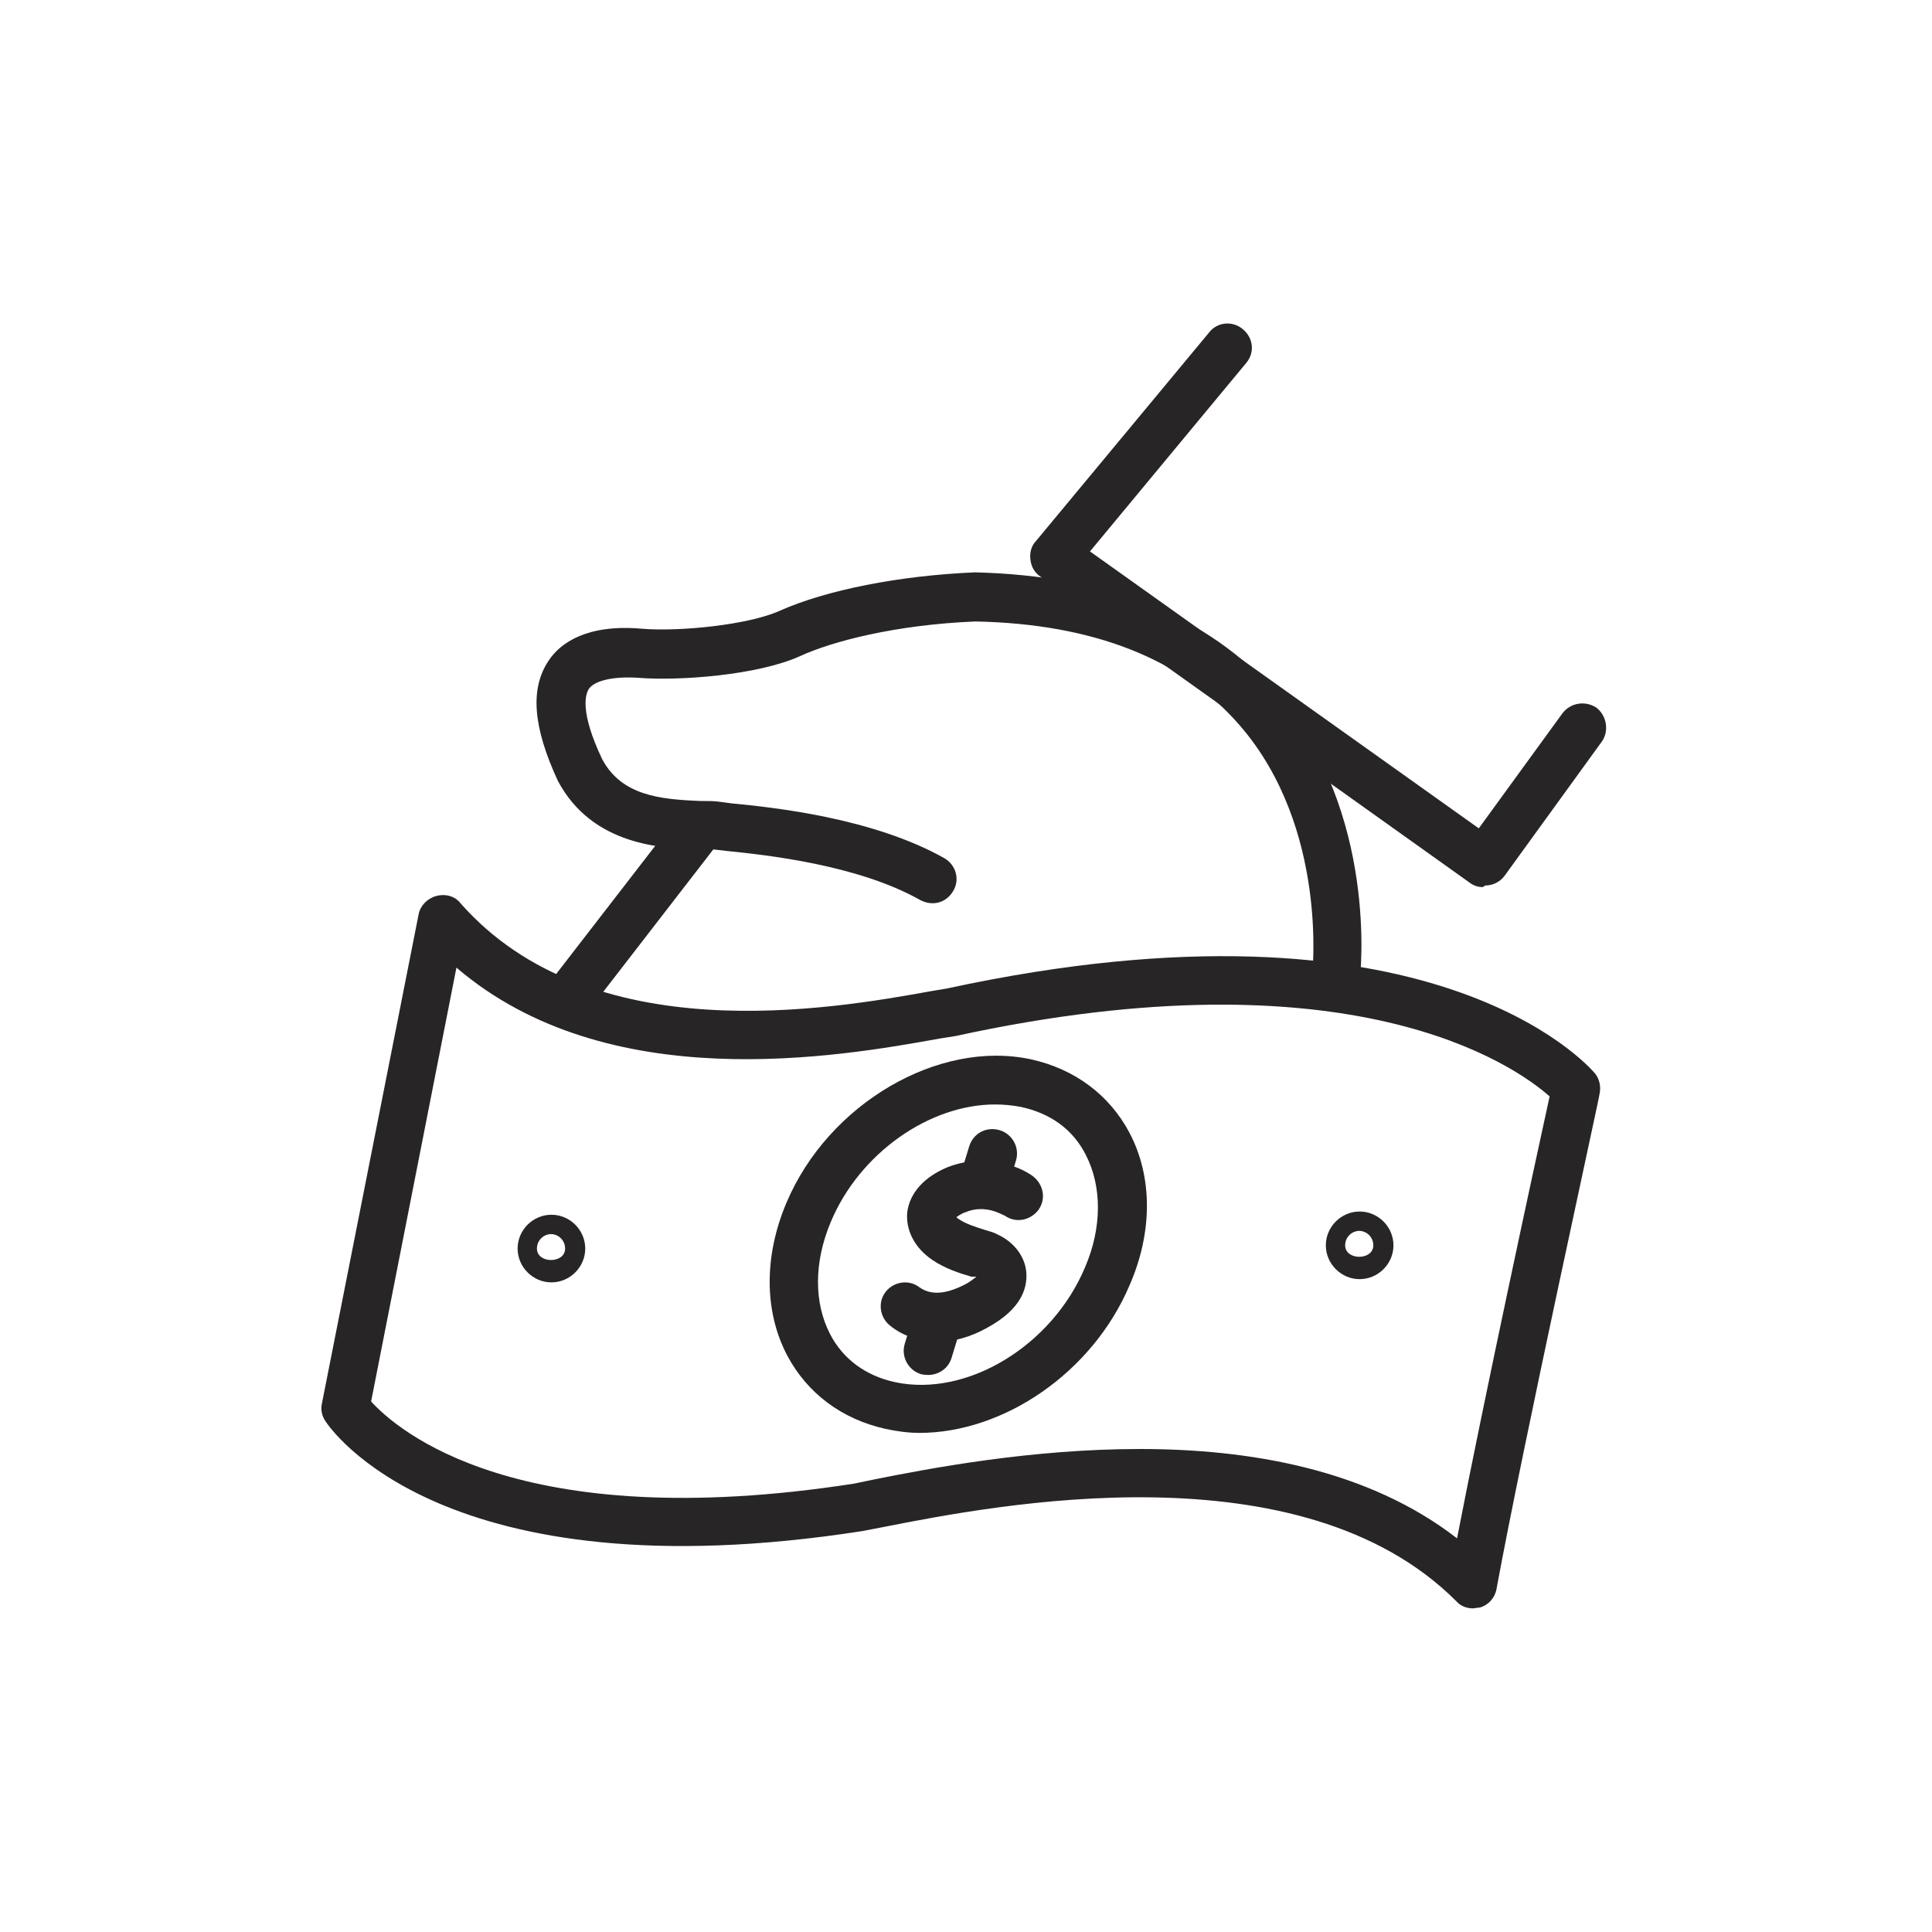 <?xml version="1.0" encoding="UTF-8"?><svg id="a" xmlns="http://www.w3.org/2000/svg" viewBox="0 0 24 24"><path d="M18.42,11.02c-.06,0-.12-.02-.17-.06l-5.33-3.8c-.07-.05-.11-.12-.12-.21-.01-.08,.01-.17,.07-.23l2.15-2.59c.1-.13,.29-.15,.42-.04,.13,.11,.15,.29,.04,.42l-1.94,2.34,4.83,3.44,1.04-1.43c.1-.13,.28-.16,.42-.07,.13,.1,.16,.29,.07,.42l-1.21,1.67c-.06,.08-.15,.12-.24,.12Z" style="fill:#272525;"/><path d="M16.6,12.46s-.02,0-.04,0c-.16-.02-.28-.17-.26-.33,0-.02,.21-1.84-.9-3.12-.71-.82-1.81-1.26-3.28-1.29-1,.04-1.79,.25-2.18,.43-.53,.24-1.51,.31-2.01,.27-.3-.02-.53,.03-.61,.13-.05,.07-.12,.29,.16,.88,.24,.45,.71,.5,1.22,.52,.09,0,.18,0,.24,.01l.15,.02c.52,.05,1.75,.18,2.64,.68,.14,.08,.2,.26,.11,.41s-.26,.19-.41,.11c-.78-.44-1.92-.56-2.41-.61l-.17-.02s-.11,0-.18,0c-.43-.01-1.31-.04-1.74-.85-.31-.67-.35-1.15-.11-1.5,.14-.21,.47-.45,1.15-.39,.48,.04,1.33-.05,1.71-.22,.58-.26,1.49-.44,2.43-.48,1.66,.04,2.91,.55,3.74,1.5,1.28,1.49,1.05,3.5,1.04,3.59-.02,.15-.15,.26-.3,.26Z" style="fill:#272525;"/><path d="M7.1,12.63c-.06,0-.13-.02-.18-.06-.13-.1-.16-.29-.05-.42l1.53-1.98c.1-.13,.29-.15,.42-.05,.13,.1,.16,.29,.05,.42l-1.53,1.98c-.06,.08-.15,.12-.24,.12Z" style="fill:#272525;"/><path d="M18.3,19.98c-.08,0-.16-.03-.21-.09-1.93-1.93-5.7-1.2-7.12-.92l-.26,.05c-5.22,.81-6.62-1.29-6.67-1.37-.04-.06-.06-.14-.04-.22l1.2-6.07c.02-.11,.11-.2,.22-.23,.11-.03,.23,0,.3,.09,1.62,1.84,4.59,1.32,5.86,1.09l.18-.03c6.01-1.3,7.97,.96,8.05,1.05,.06,.07,.08,.17,.06,.26,0,.04-.95,4.35-1.28,6.15-.02,.11-.1,.2-.21,.23-.03,0-.06,.01-.09,.01Zm-4.14-1.98c1.36,0,2.83,.25,3.94,1.11,.34-1.76,.99-4.76,1.15-5.49-.44-.39-2.47-1.82-7.38-.75l-.19,.03c-1.27,.23-4.13,.73-6.01-.88l-1.06,5.39c.32,.35,1.81,1.67,6,1.02l.24-.05c.7-.14,1.96-.38,3.31-.38Z" style="fill:#272525;"/><path d="M6.85,15.93c-.23,0-.42-.19-.42-.42s.19-.42,.42-.42,.42,.19,.42,.42-.19,.42-.42,.42Zm0-.6c-.1,0-.18,.08-.18,.18,0,.19,.35,.19,.35,0,0-.1-.08-.18-.18-.18Z" style="fill:#272525;"/><path d="M16.89,15.89c-.23,0-.42-.19-.42-.42s.19-.42,.42-.42,.42,.19,.42,.42-.19,.42-.42,.42Zm0-.6c-.1,0-.18,.08-.18,.18,0,.19,.35,.19,.35,0,0-.1-.08-.18-.18-.18Z" style="fill:#272525;"/><path d="M11.43,17.8c-.15,0-.29-.02-.43-.05-.54-.12-.97-.44-1.22-.91-.29-.55-.29-1.24-.01-1.9,.52-1.23,1.89-2.03,3.04-1.78,.54,.12,.97,.44,1.22,.91,.29,.55,.29,1.24,0,1.9h0c-.46,1.08-1.56,1.83-2.61,1.83Zm.93-4.08c-.81,0-1.68,.6-2.04,1.46-.21,.5-.21,1-.01,1.39,.16,.31,.44,.52,.81,.6,.89,.19,1.95-.45,2.36-1.43h0c.21-.49,.21-1,.01-1.39-.16-.32-.44-.52-.81-.6-.11-.02-.21-.03-.32-.03Z" style="fill:#272525;"/><path d="M11.63,16.66c-.21,0-.41-.06-.57-.19-.13-.1-.16-.29-.06-.42,.1-.13,.29-.16,.42-.06,.18,.13,.4,.05,.56-.03,.08-.04,.12-.08,.15-.1-.02,0-.04,0-.06,0-.14-.04-.33-.1-.49-.21-.22-.15-.33-.37-.31-.59,.03-.24,.21-.44,.5-.56,.46-.18,.88-.02,1.06,.11,.13,.1,.17,.28,.07,.42-.1,.13-.28,.17-.42,.07-.02,0-.23-.15-.49-.04-.06,.02-.09,.05-.11,.06,0,0,.02,.02,.04,.03,.07,.05,.22,.1,.32,.13,.06,.02,.11,.03,.14,.05,.21,.09,.36,.28,.37,.49,.01,.18-.06,.44-.48,.67-.21,.12-.43,.18-.64,.18Z" style="fill:#272525;"/><path d="M12.22,14.99s-.06,0-.09-.01c-.16-.05-.25-.22-.2-.38l.11-.36c.05-.16,.21-.25,.38-.2,.16,.05,.25,.22,.2,.38l-.11,.36c-.04,.13-.16,.21-.29,.21Z" style="fill:#272525;"/><path d="M11.53,17.08s-.06,0-.09-.01c-.16-.05-.25-.22-.2-.38l.11-.36c.05-.16,.21-.25,.38-.2,.16,.05,.25,.22,.2,.38l-.11,.36c-.04,.13-.16,.21-.29,.21Z" style="fill:#272525;"/></svg>
